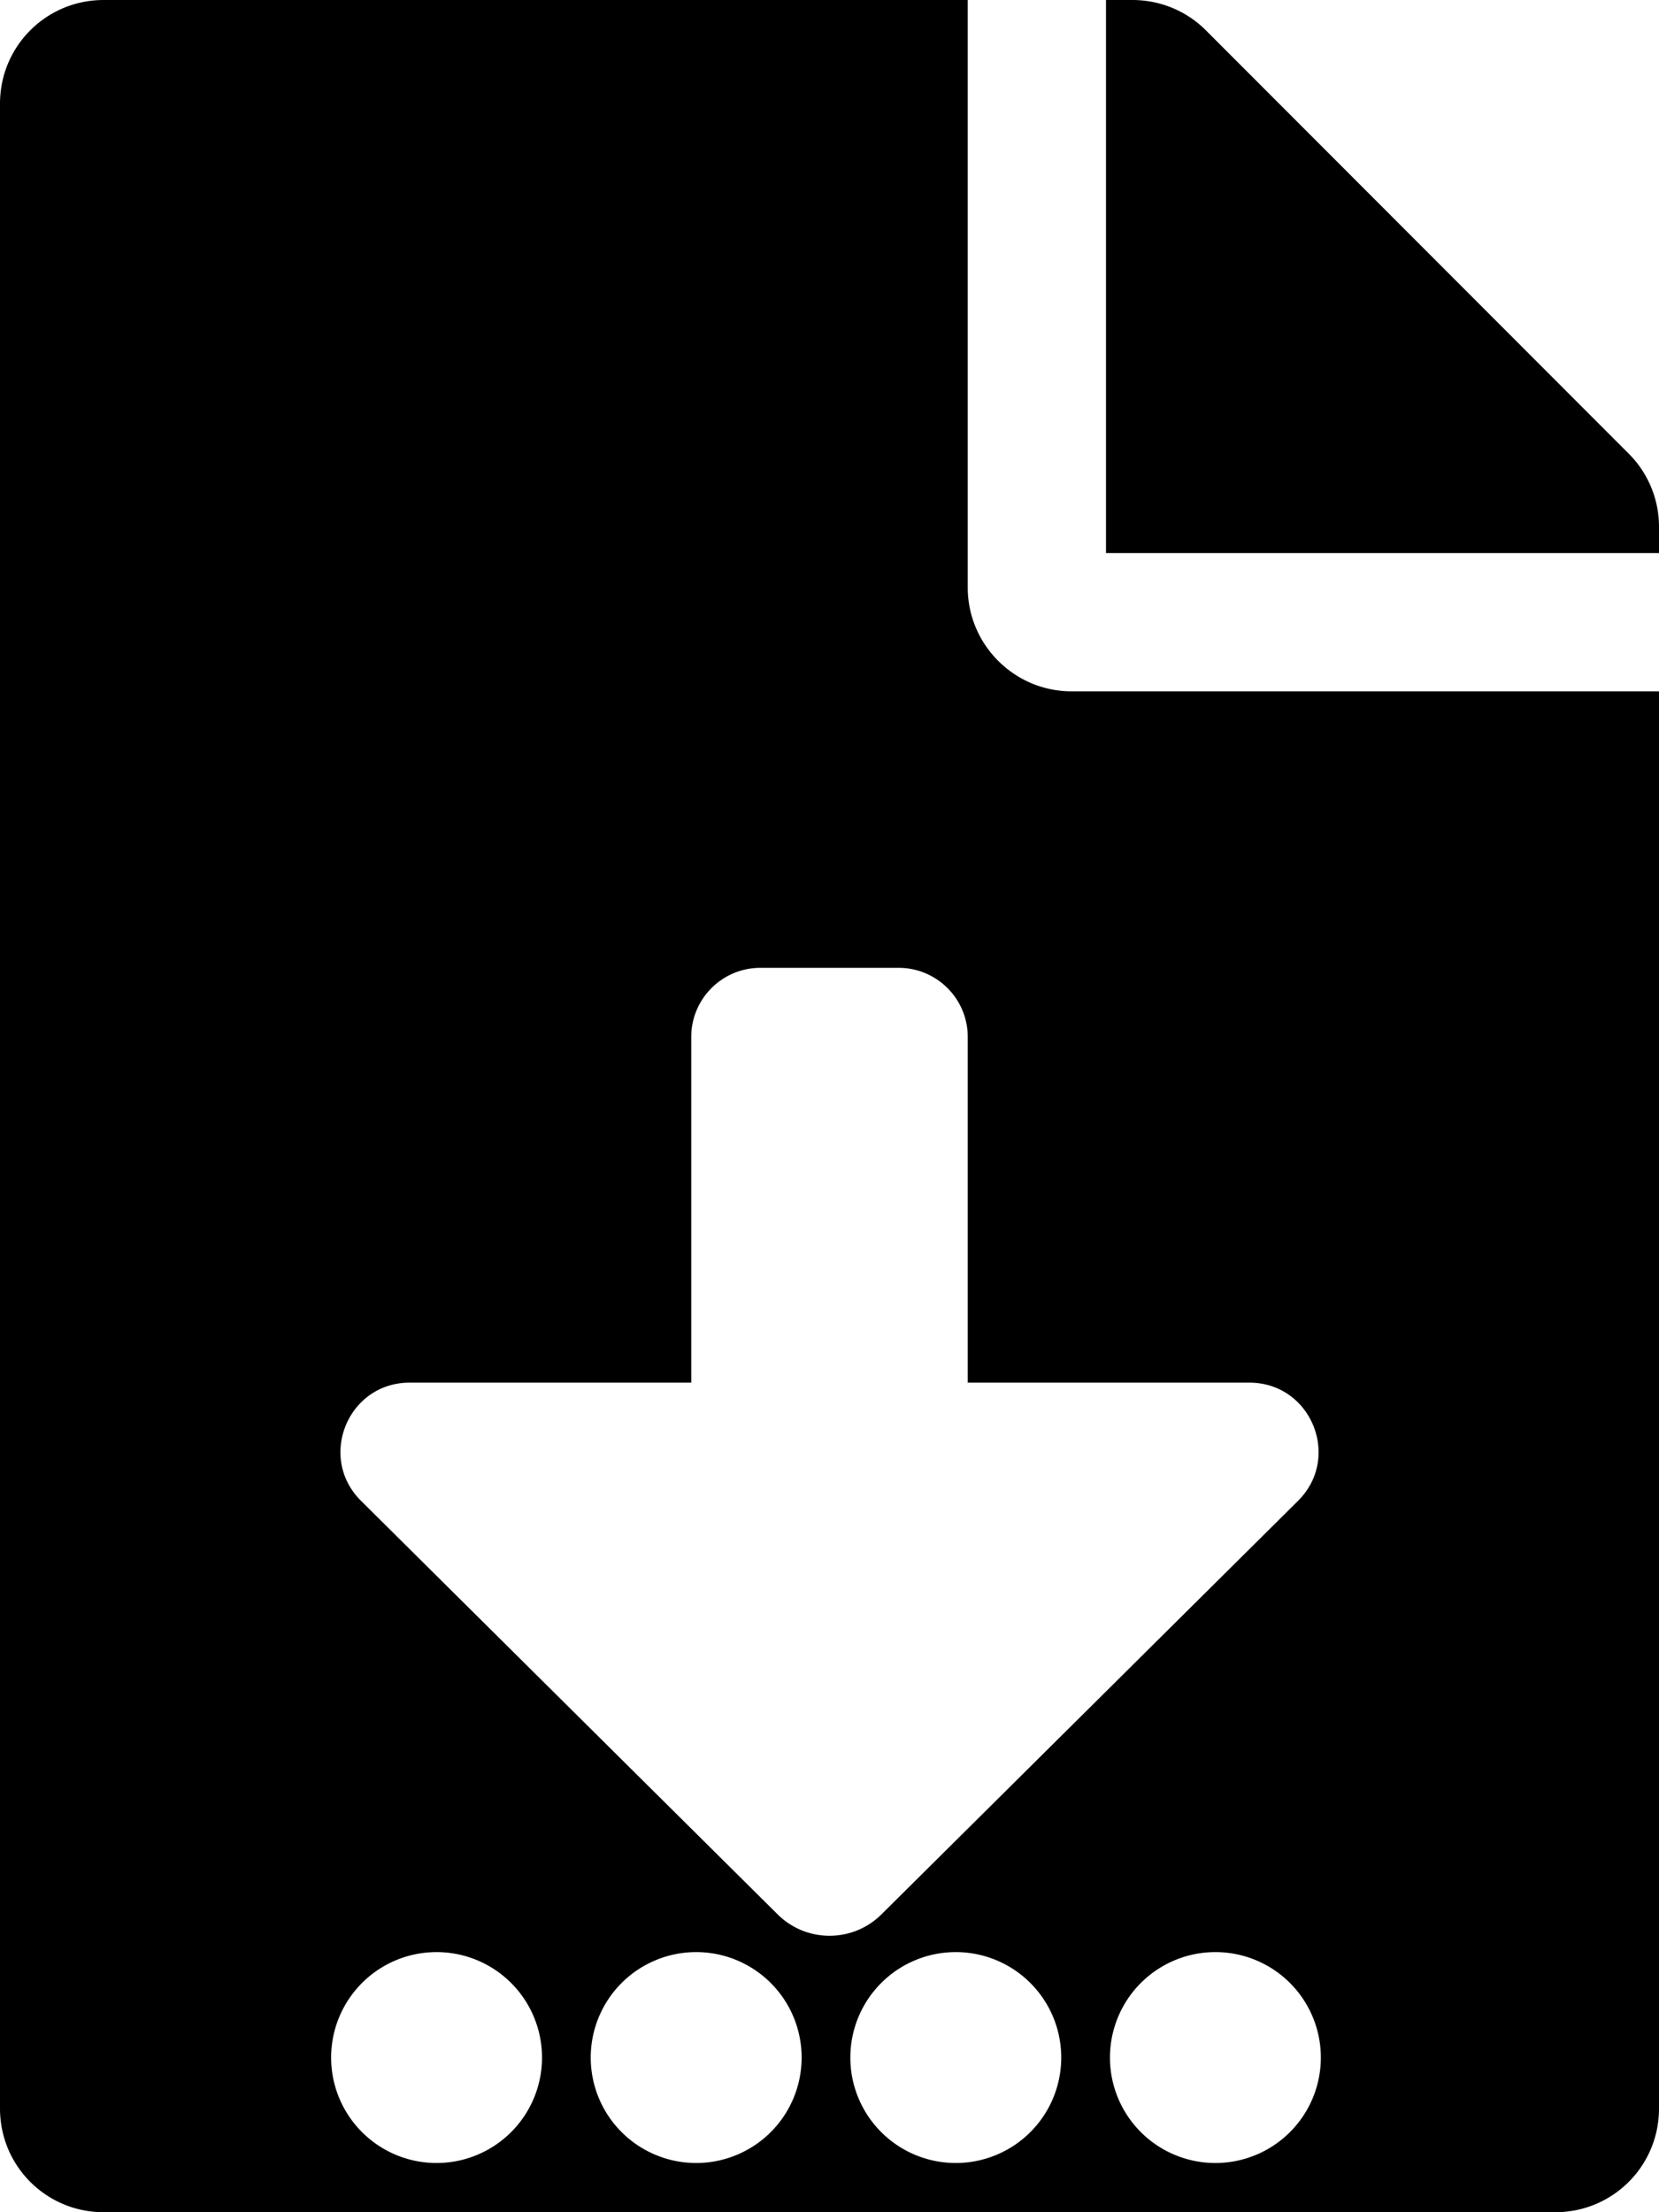 <?xml version="1.0" encoding="UTF-8" standalone="no"?>
<svg
   xmlns:dc="http://purl.org/dc/elements/1.1/"
   xmlns:cc="http://creativecommons.org/ns#"
   xmlns:rdf="http://www.w3.org/1999/02/22-rdf-syntax-ns#"
   xmlns:svg="http://www.w3.org/2000/svg"
   xmlns="http://www.w3.org/2000/svg"
   xmlns:sodipodi="http://sodipodi.sourceforge.net/DTD/sodipodi-0.dtd"
   xmlns:inkscape="http://www.inkscape.org/namespaces/inkscape"
   viewBox="0 0 384 512"
   id="svg2"
   version="1.1"
   inkscape:version="0.91 r13725"
   sodipodi:docname="file-download-as.svg">
  <defs
     id="defs8" />
  <sodipodi:namedview
     pagecolor="#ffffff"
     bordercolor="#666666"
     borderopacity="1"
     objecttolerance="10"
     gridtolerance="10"
     guidetolerance="10"
     inkscape:pageopacity="0"
     inkscape:pageshadow="2"
     inkscape:window-width="1920"
     inkscape:window-height="1027"
     id="namedview6"
     showgrid="false"
     inkscape:zoom="0.921875"
     inkscape:cx="344.39488"
     inkscape:cy="249.31543"
     inkscape:window-x="0"
     inkscape:window-y="0"
     inkscape:window-maximized="1"
     inkscape:current-layer="svg2" />
  <path
     d="M 24 0 C 10.7 0 0 10.7 0 24 L 0 488 C 0 501.3 10.7 512 24 512 L 360 512 C 373.3 512 384 501.3 384 488 L 384 160 L 248 160 C 234.8 160 224 149.2 224 136 L 224 0 L 24 0 z M 256 0 L 256 128 L 384 128 L 384 121.9 C 384 115.6 381.5 109.5 377 105 L 279.1 7 C 274.6 2.5 268.5 0 262.1 0 L 256 0 z M 176 224 L 208 224 C 216.84 224 224 231.16 224 240 L 224 320 L 289.18 320 C 303.46 320 310.579 337.289 300.449 347.359 L 204.029 443.061 C 197.379 449.671 186.64 449.671 179.99 443.061 L 83.57 347.359 C 73.42 337.289 80.54 320 94.82 320 L 160 320 L 160 240 C 160 231.16 167.16 224 176 224 z M 101.051 451.797 A 24.407 24.407 0 0 1 125.457 476.203 A 24.407 24.407 0 0 1 101.051 500.609 A 24.407 24.407 0 0 1 76.645 476.203 A 24.407 24.407 0 0 1 101.051 451.797 z M 161.141 451.797 A 24.407 24.407 0 0 1 185.549 476.203 A 24.407 24.407 0 0 1 161.141 500.609 A 24.407 24.407 0 0 1 136.734 476.203 A 24.407 24.407 0 0 1 161.141 451.797 z M 221.232 451.797 A 24.407 24.407 0 0 1 245.639 476.203 A 24.407 24.407 0 0 1 221.232 500.609 A 24.407 24.407 0 0 1 196.824 476.203 A 24.407 24.407 0 0 1 221.232 451.797 z M 281.322 451.797 A 24.407 24.407 0 0 1 305.729 476.203 A 24.407 24.407 0 0 1 281.322 500.609 A 24.407 24.407 0 0 1 256.916 476.203 A 24.407 24.407 0 0 1 281.322 451.797 z "
     id="path4" />
</svg>
